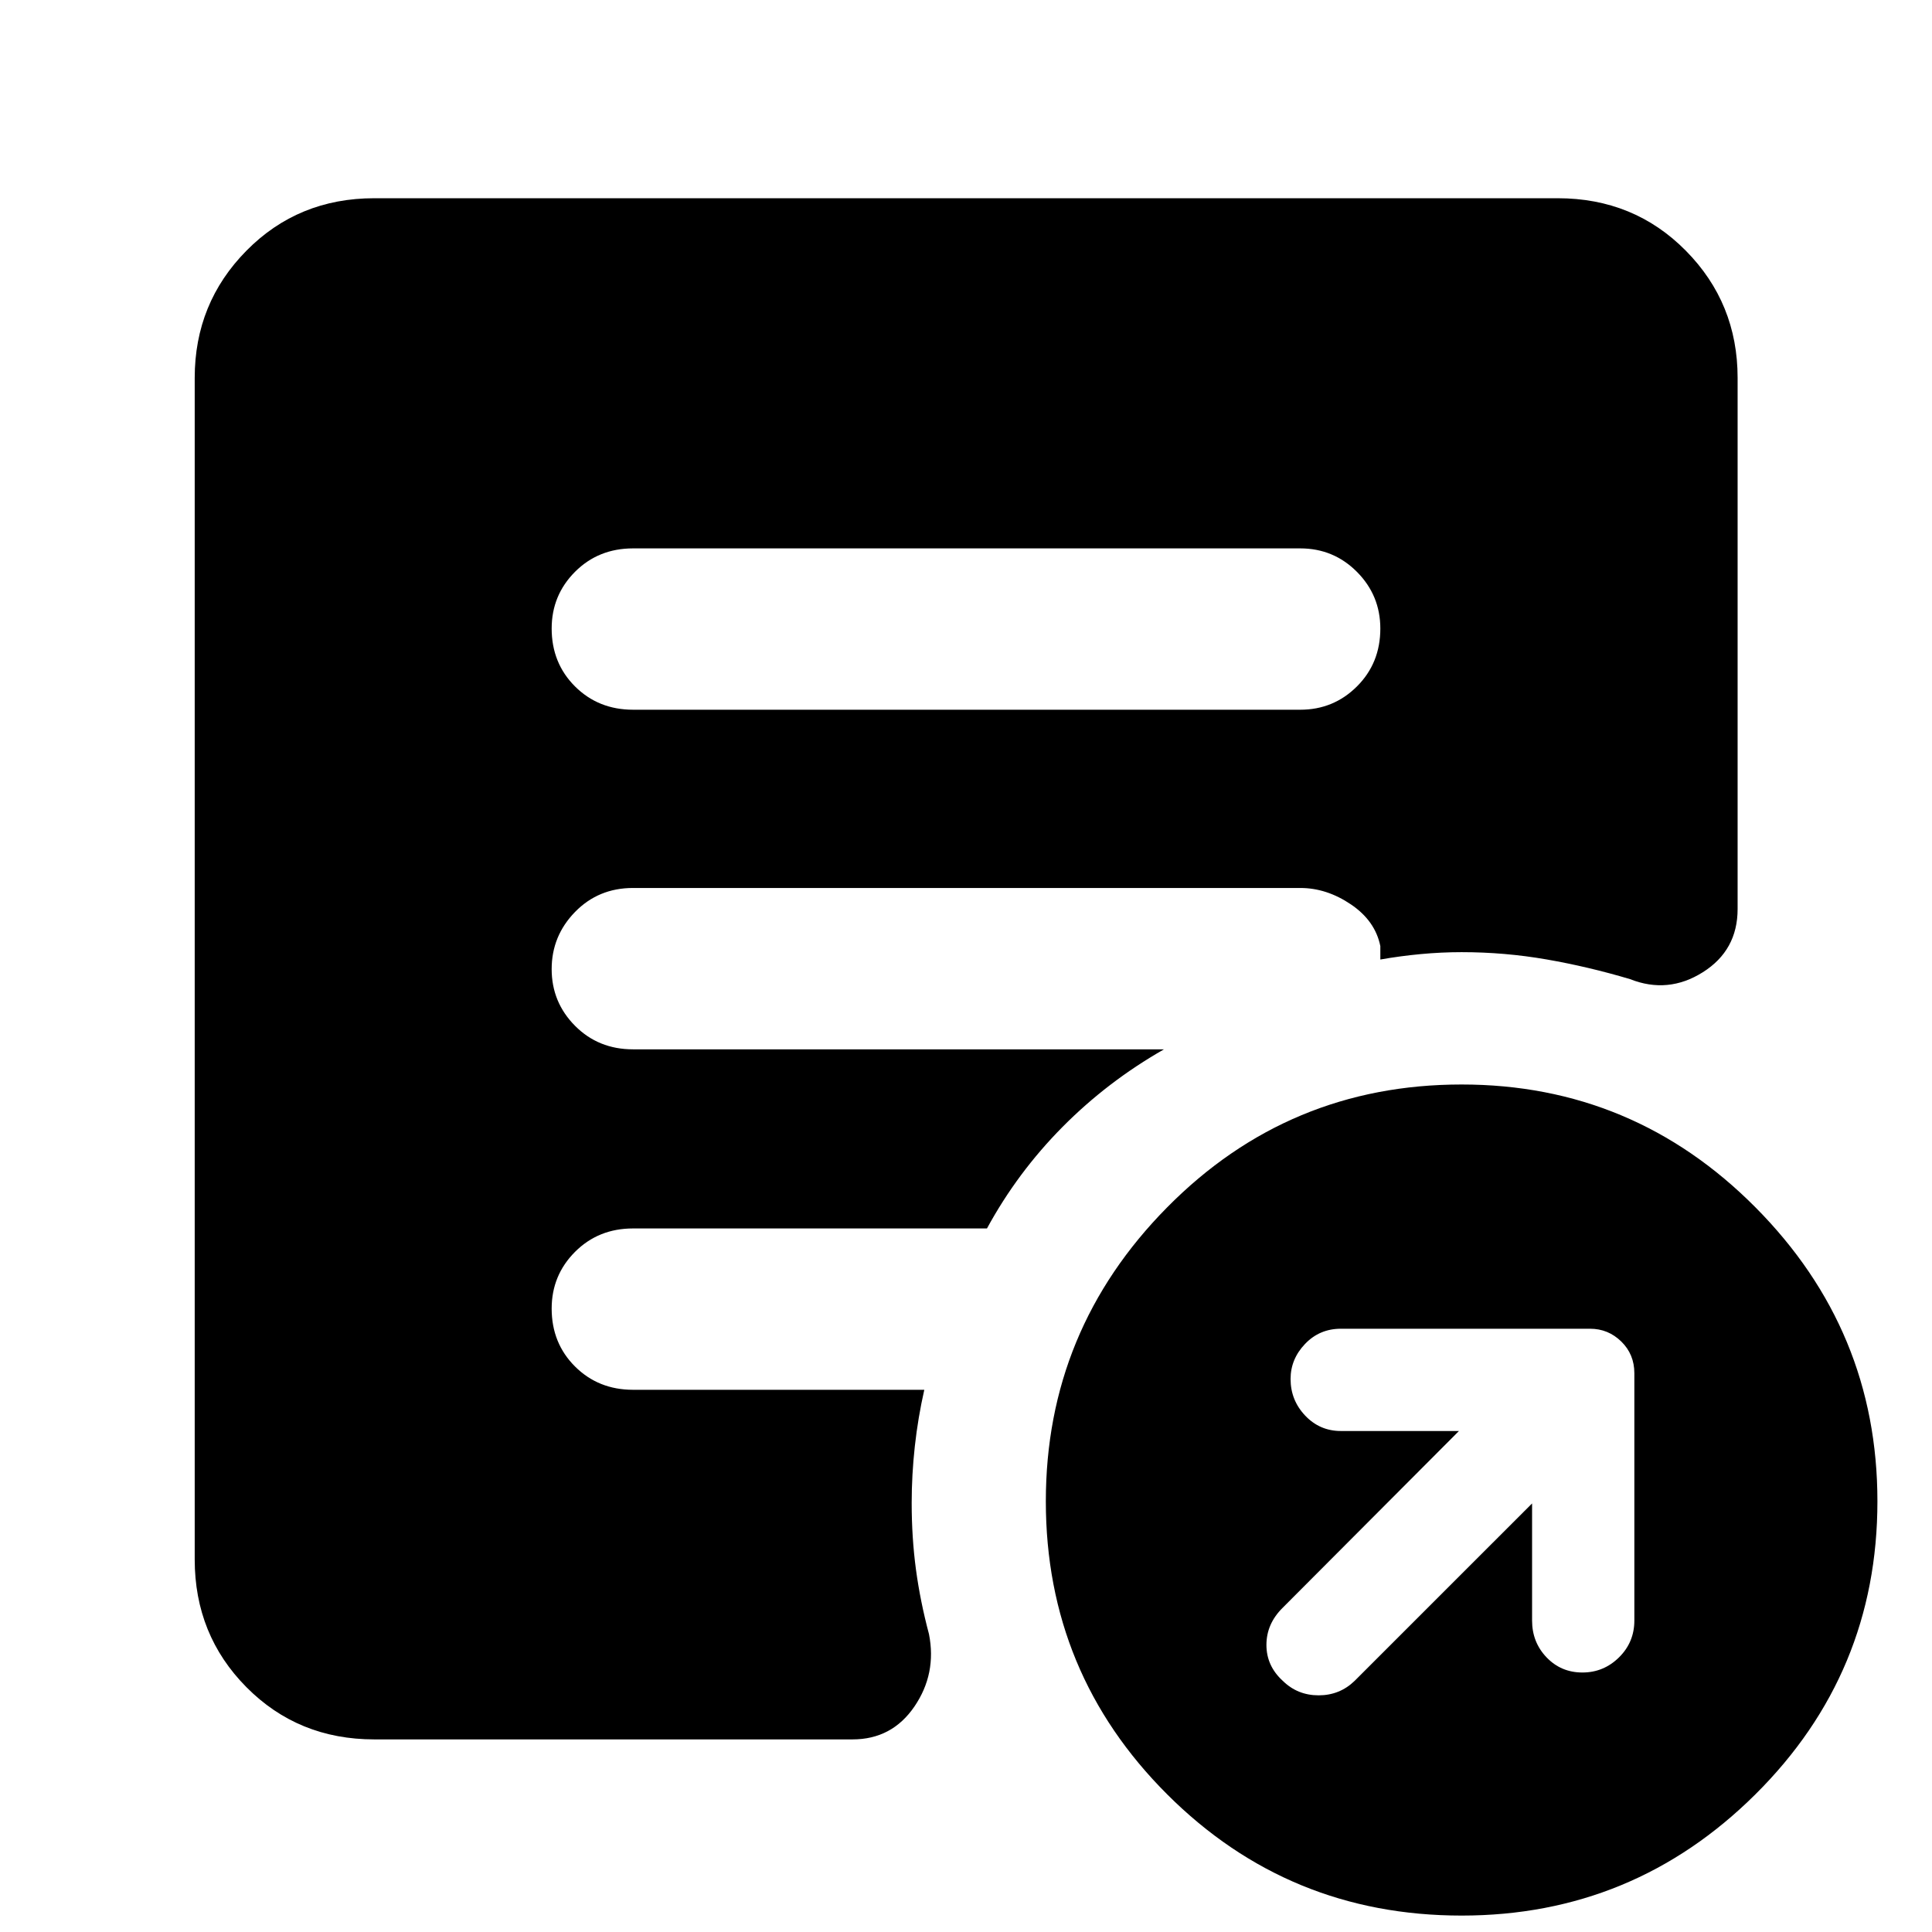 <svg xmlns="http://www.w3.org/2000/svg" height="40" viewBox="0 -960 960 960" width="40"><path d="M761.28-212.95v58.19q0 10.78 7.2 18.3 7.21 7.52 17.8 7.52 10.58 0 18.2-7.52 7.62-7.52 7.62-18.3v-122.9q0-9.4-6.5-15.75t-15.52-6.35h-123.8q-10.59 0-17.8 7.54-7.2 7.54-7.2 17.42 0 10.55 7.26 18.21 7.26 7.65 17.74 7.65h58.66l-87.58 87.83q-8.08 7.98-8.08 18.45 0 10.47 8.15 17.88 7.31 7.18 17.79 7.18 10.47 0 17.88-7.18l88.18-88.17ZM726.27-8.16q-85.99 0-146.29-60.22-60.31-60.23-60.31-145.63 0-85.09 60.32-146.1 60.31-61.01 146.29-61.01 85.32 0 145.96 61.01 60.64 61.01 60.64 146.1 0 85.4-60.65 145.63Q811.58-8.16 726.27-8.16ZM314.58-607.34h331.5q16.57 0 28.19-11.59 11.61-11.59 11.61-28.73 0-16.48-11.61-28.17-11.62-11.68-28.19-11.68h-331.5q-17.23 0-28.85 11.63-11.61 11.64-11.61 28.19 0 17.21 11.61 28.78 11.62 11.57 28.85 11.57ZM186.01-95.7q-37.83 0-63.54-25.93-25.72-25.93-25.72-63.49v-587.12q0-37.17 25.72-63.21 25.71-26.05 63.54-26.05h587.98q37.9 0 63.66 26.05 25.76 26.04 25.76 63.21v263.92q0 20.53-17.29 31.42-17.28 10.89-36.14 3.43-20.68-6.17-41.48-9.79-20.8-3.62-42.22-3.62-10.04 0-20.31.96t-20.09 2.7v-6.66q-2.53-12.55-14.6-20.72-12.08-8.17-25.15-8.17H314.54q-17.19 0-28.81 11.92-11.61 11.92-11.61 28.4 0 16.48 11.61 28.17 11.62 11.69 28.81 11.69h263.84q-27.97 15.92-50.4 38.54-22.42 22.63-37.56 50.46H314.54q-17.19 0-28.81 11.63-11.61 11.64-11.61 28.19 0 17.21 11.61 28.78 11.62 11.57 28.81 11.57h144.74q-3.14 13.85-4.71 28.08-1.56 14.22-1.56 28.15 0 17.18 2.11 32.97 2.12 15.79 6.48 32.18 3.9 19.71-7.24 36.02-11.14 16.32-30.74 16.32H186.01Z"/></svg>